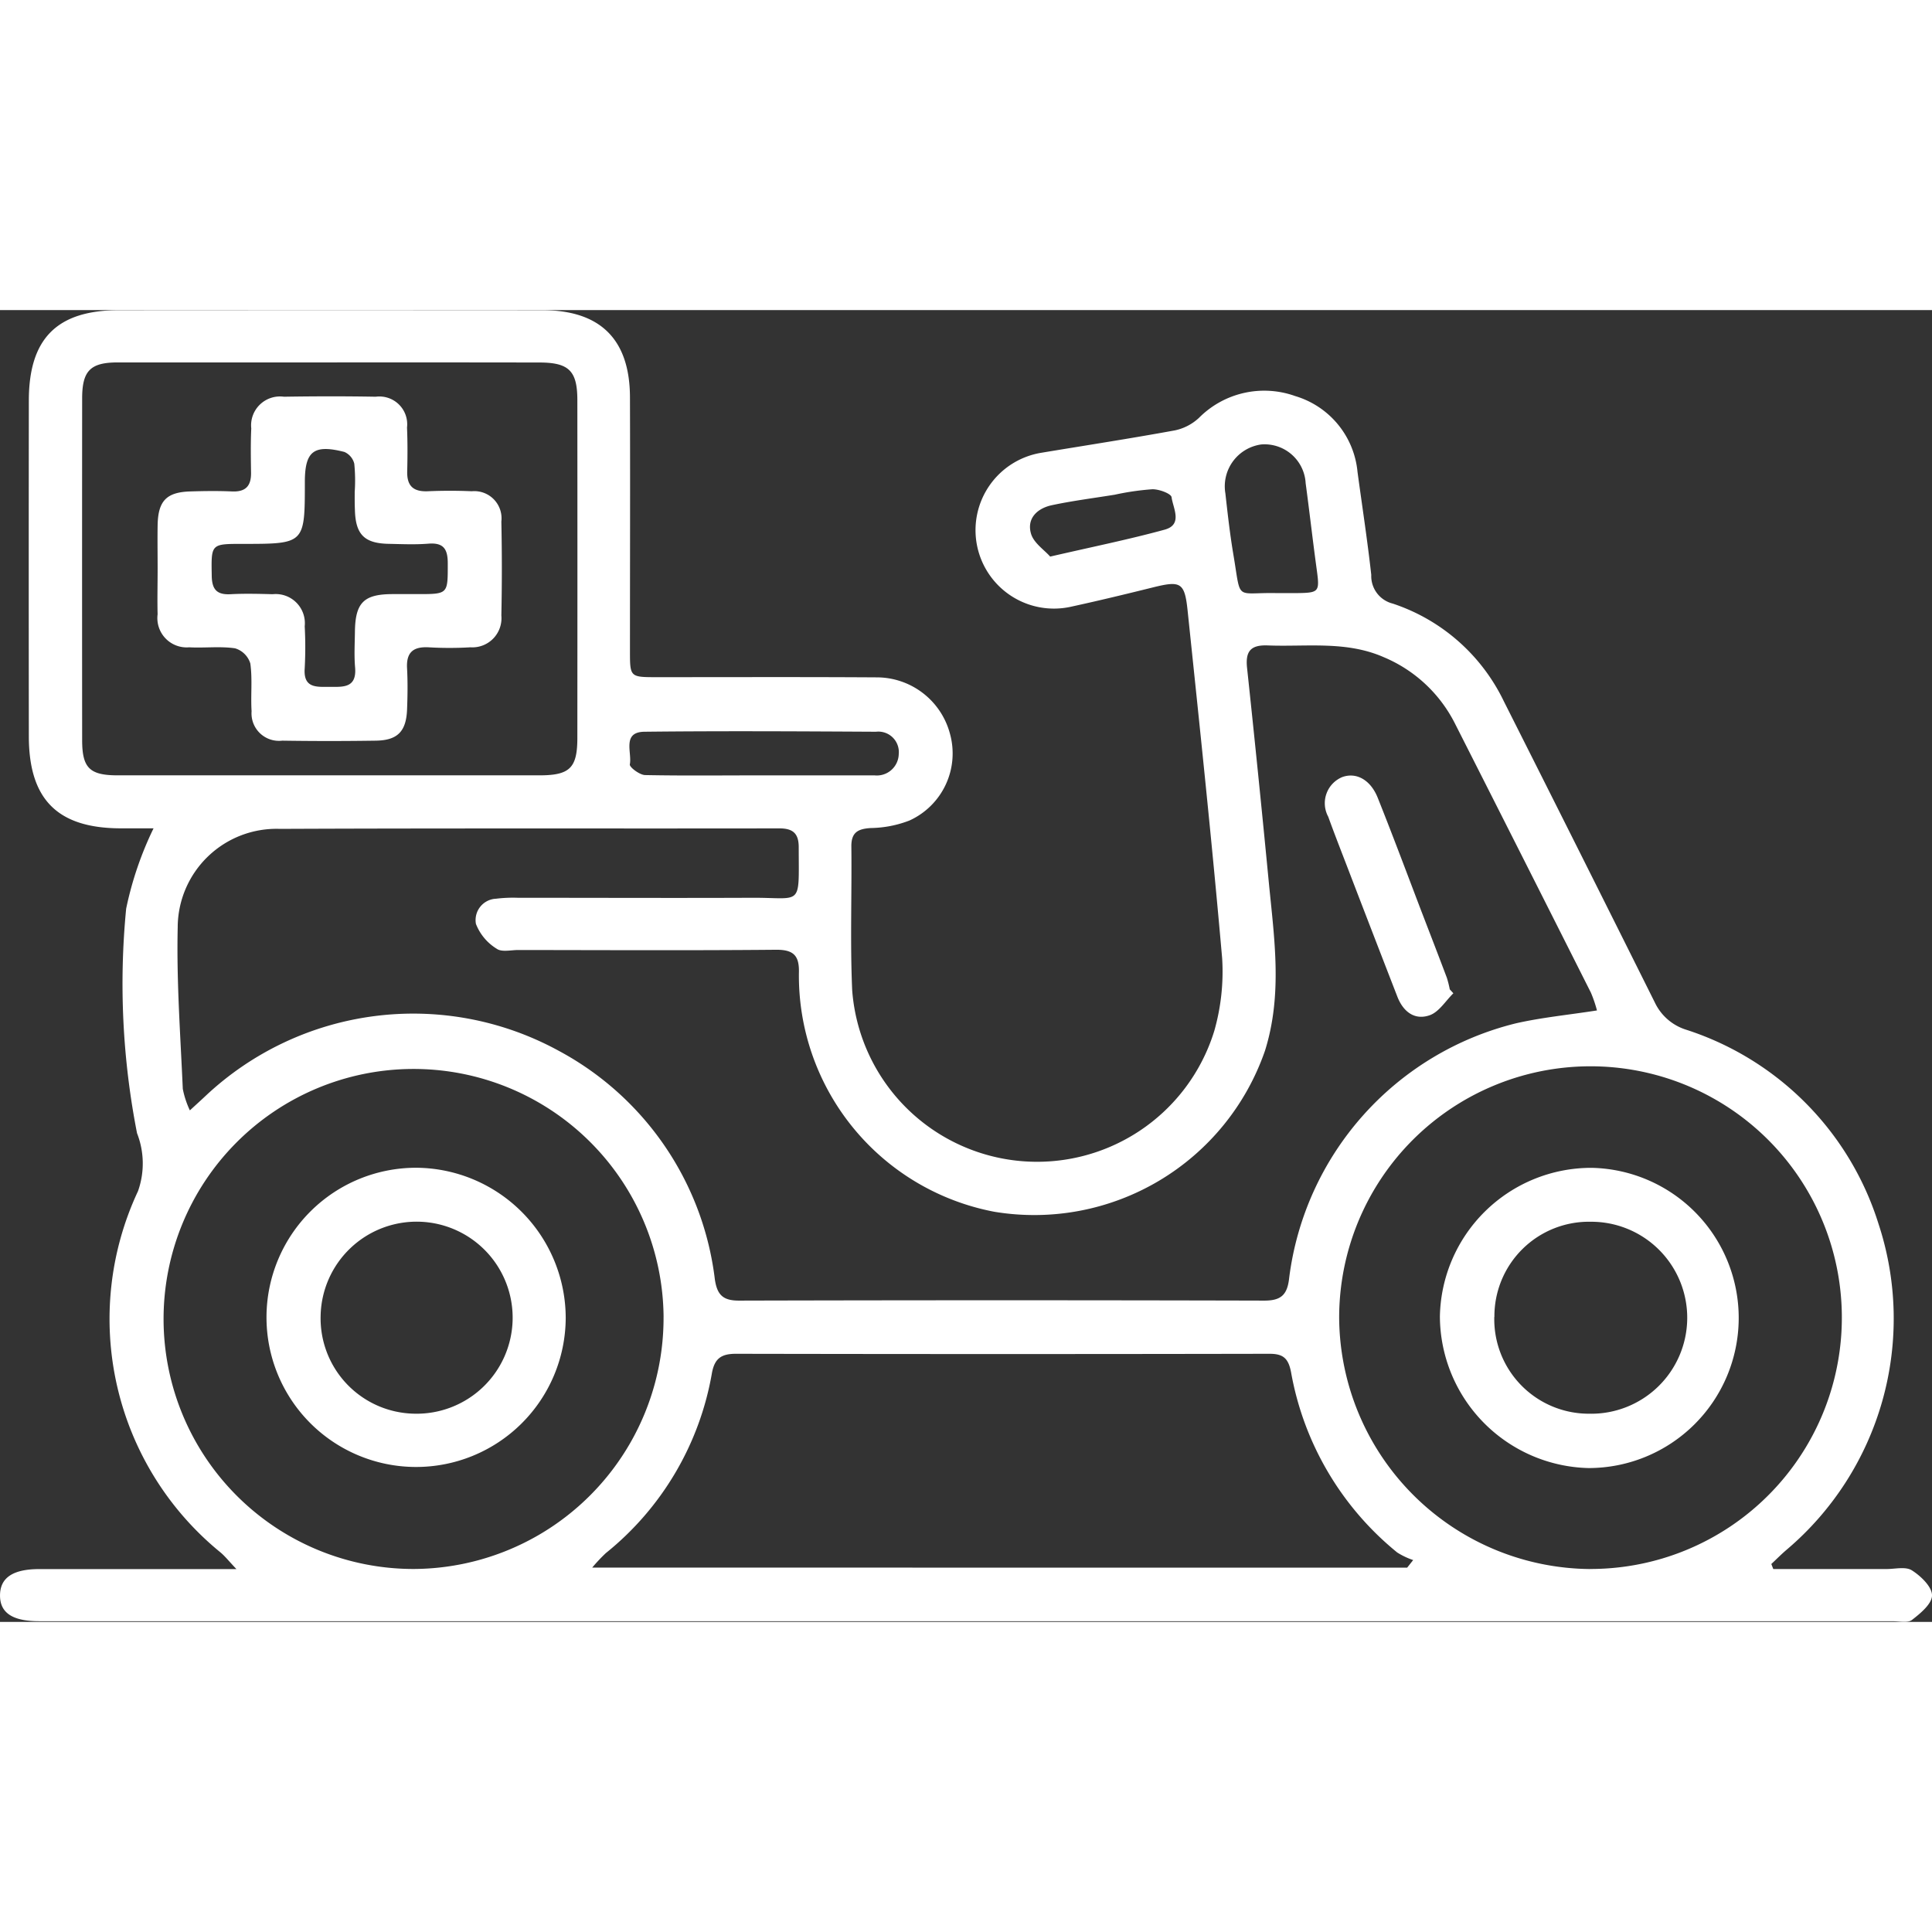 <svg xmlns="http://www.w3.org/2000/svg" width="50" height="50" viewBox="0 0 71.025 48.226">
  <rect x="0" y="0" width="71.025" height="48.226" fill="#333333" stroke="none"/>
  <g id="Free_Home_Delivery" data-name="Free Home Delivery" transform="translate(0 0)">
    <path id="Path_5" data-name="Path 5" d="M787.245,125.6q2.083,0,4.164,0c.317,0,.707-.1.937.052.326.207.733.6.735.913s-.426.665-.737.906c-.156.122-.473.047-.717.047q-34.031,0-68.061,0h-.074c-.981,0-1.44-.31-1.436-.953s.47-.962,1.438-.963q3.157,0,6.315,0h.938c-.285-.3-.422-.477-.59-.616a11.07,11.07,0,0,1-3.029-13.277,3.043,3.043,0,0,0-.035-2.13,28.526,28.526,0,0,1-.4-8.256A12.609,12.609,0,0,1,727.7,98.37c-.4,0-.816,0-1.235,0-2.3-.013-3.348-1.066-3.35-3.383q-.007-6.17,0-12.339c0-2.289,1.039-3.325,3.315-3.326q7.783-.006,15.566,0c2.128,0,3.212,1.072,3.218,3.2.01,3.109,0,6.218,0,9.327,0,.962,0,.964.992.964,2.692,0,5.384-.01,8.076.007A2.788,2.788,0,0,1,756.98,94.9a2.709,2.709,0,0,1-1.49,3.182,4.085,4.085,0,0,1-1.422.277c-.475.029-.722.16-.715.685.02,1.761-.048,3.527.031,5.286a6.816,6.816,0,0,0,13.311,1.487,7.939,7.939,0,0,0,.289-2.673c-.373-4.265-.825-8.524-1.27-12.783-.108-1.038-.259-1.1-1.275-.848s-2.041.5-3.068.722a2.883,2.883,0,1,1-1.037-5.671c1.64-.273,3.284-.525,4.919-.825a1.86,1.86,0,0,0,.879-.459,3.38,3.38,0,0,1,3.541-.8,3.223,3.223,0,0,1,2.288,2.792c.171,1.261.365,2.519.505,3.782a1.043,1.043,0,0,0,.79,1.054A6.961,6.961,0,0,1,777.34,93.7q2.788,5.53,5.551,11.073a1.9,1.9,0,0,0,1.166,1.005,10.922,10.922,0,0,1,7.054,7.124,11.137,11.137,0,0,1-3.365,11.98c-.2.169-.382.355-.573.533Zm-6.482-20.537a4.741,4.741,0,0,0-.223-.653q-2.489-4.944-4.992-9.882a5.166,5.166,0,0,0-2.621-2.449c-1.384-.609-2.837-.377-4.27-.433-.631-.024-.821.221-.757.825q.421,3.942.8,7.887c.2,2.063.508,4.111-.139,6.182a8.975,8.975,0,0,1-9.957,5.925,8.834,8.834,0,0,1-7.179-8.784c.018-.629-.192-.853-.845-.847-3.156.029-6.315.012-9.472.009-.269,0-.61.085-.791-.045a1.86,1.86,0,0,1-.766-.916.786.786,0,0,1,.737-.924,5.189,5.189,0,0,1,.805-.035c2.864,0,5.728.012,8.59,0,1.885-.011,1.737.367,1.735-1.86,0-.5-.208-.692-.711-.691-6.118.01-12.237-.009-18.356.018a3.632,3.632,0,0,0-3.763,3.62c-.046,1.977.1,3.959.187,5.939a3.367,3.367,0,0,0,.26.79c.26-.24.419-.382.574-.529a11.146,11.146,0,0,1,12.995-1.657,11.029,11.029,0,0,1,5.731,8.4c.084.568.3.781.888.779q9.655-.025,19.311,0c.612,0,.847-.207.914-.834a11.068,11.068,0,0,1,8.346-9.362C778.743,105.322,779.714,105.228,780.762,105.065Zm-6.978,20.487.222-.28a2.651,2.651,0,0,1-.589-.28,11.023,11.023,0,0,1-3.9-6.622c-.1-.527-.3-.682-.8-.681q-9.8.019-19.606,0c-.537,0-.787.166-.886.715a10.861,10.861,0,0,1-3.9,6.613,6.23,6.23,0,0,0-.5.532Zm6.721.048a9.24,9.24,0,1,0-9.22-9.2A9.3,9.3,0,0,0,780.505,125.6Zm-34.056-9.263a9.191,9.191,0,1,0-9.2,9.263A9.227,9.227,0,0,0,746.449,116.337ZM734.242,81.242q-3.928,0-7.856,0c-1.008,0-1.31.305-1.311,1.321q-.005,6.28,0,12.559c0,1.033.274,1.3,1.314,1.3q7.746,0,15.491,0c1.122,0,1.4-.268,1.4-1.378q.005-6.2,0-12.411c0-1.084-.31-1.387-1.4-1.388Q738.059,81.239,734.242,81.242Zm15.707,15.181v0c1.418,0,2.836,0,4.254,0a.806.806,0,0,0,.892-.783.753.753,0,0,0-.836-.821c-2.835-.015-5.672-.032-8.507,0-.843.008-.456.767-.543,1.2-.02.1.359.388.56.393C747.16,96.44,748.554,96.423,749.948,96.423Zm19.061-6.7c.219,0,.44,0,.659,0,.9-.011.907-.025.785-.919-.142-1.039-.26-2.082-.4-3.121a1.512,1.512,0,0,0-1.635-1.425,1.554,1.554,0,0,0-1.316,1.8c.084.752.168,1.5.294,2.249C767.695,90.063,767.429,89.686,769.009,89.723Zm-8.347-1.343c1.548-.358,2.89-.629,4.208-.99.677-.186.307-.791.254-1.193-.017-.132-.464-.3-.712-.292a9.656,9.656,0,0,0-1.376.2c-.772.125-1.55.223-2.314.386-.534.114-.931.485-.765,1.049C760.057,87.879,760.445,88.134,760.662,88.38Z" transform="translate(-722.055 -79.318)" fill="#fff"/>
    <path id="Path_6" data-name="Path 6" d="M779.4,105.809c-.284.278-.523.681-.864.805-.56.2-.981-.131-1.194-.679q-.926-2.384-1.842-4.771c-.236-.614-.476-1.226-.7-1.846a1.04,1.04,0,0,1,.515-1.457c.51-.187,1.04.094,1.306.764.551,1.379,1.071,2.771,1.6,4.159.315.818.631,1.636.941,2.457a3.836,3.836,0,0,1,.106.424Z" transform="translate(-725.971 -80.693)" fill="#fff"/>
    <path id="Path_7" data-name="Path 7" d="M779.244,118.843a5.568,5.568,0,0,1,5.571-5.458,5.519,5.519,0,0,1-.11,11.037A5.6,5.6,0,0,1,779.244,118.843Zm2,.019a3.475,3.475,0,0,0,3.481,3.562,3.529,3.529,0,1,0,.066-7.057A3.475,3.475,0,0,0,781.248,118.863Z" transform="translate(-726.31 -81.852)" fill="#fff"/>
    <path id="Path_8" data-name="Path 8" d="M743.639,118.913a5.5,5.5,0,1,1-5.481-5.531A5.531,5.531,0,0,1,743.639,118.913Zm-5.57,3.51a3.53,3.53,0,1,0-3.44-3.6A3.507,3.507,0,0,0,738.069,122.423Z" transform="translate(-722.842 -81.852)" fill="#fff"/>
    <path id="Path_9" data-name="Path 9" d="M728.315,89.084c0-.539-.009-1.077,0-1.616.019-.882.328-1.2,1.193-1.228.513-.016,1.028-.023,1.541,0s.71-.213.7-.7c-.008-.539-.017-1.078.008-1.615a1.062,1.062,0,0,1,1.2-1.167c1.125-.018,2.251-.02,3.377,0a1.022,1.022,0,0,1,1.149,1.133c.023.538.02,1.077.007,1.615s.231.75.76.727,1.077-.024,1.614,0a1,1,0,0,1,1.087,1.115q.036,1.726,0,3.452a1.071,1.071,0,0,1-1.137,1.17,13.17,13.17,0,0,1-1.541,0c-.557-.028-.819.181-.789.764.028.513.02,1.028,0,1.542-.036.791-.355,1.113-1.14,1.126q-1.724.026-3.45,0a1.009,1.009,0,0,1-1.125-1.082c-.037-.585.035-1.182-.047-1.758a.839.839,0,0,0-.561-.555c-.552-.081-1.123-.006-1.685-.037a1.078,1.078,0,0,1-1.162-1.214C728.3,90.21,728.315,89.647,728.315,89.084Zm7.246-2.84h0a6.179,6.179,0,0,0-.017-1.024.637.637,0,0,0-.364-.432c-1.128-.287-1.453-.027-1.453,1.108,0,2.272,0,2.272-2.287,2.272-1.177,0-1.155,0-1.136,1.177.009.514.2.7.7.673s1.026-.014,1.539,0a1.072,1.072,0,0,1,1.179,1.179,14.483,14.483,0,0,1,0,1.539c-.056.731.414.691.9.688.5,0,1.019.059.952-.718-.038-.437-.011-.88-.006-1.32.015-1.051.324-1.363,1.352-1.372.318,0,.636,0,.953,0,1.13,0,1.108,0,1.108-1.13,0-.524-.152-.769-.713-.724-.486.039-.978.016-1.466.006-.894-.019-1.214-.348-1.235-1.261C735.557,86.685,735.56,86.464,735.56,86.244Z" transform="translate(-722.52 -79.573)" fill="#fff"/>
  </g>
</svg>
